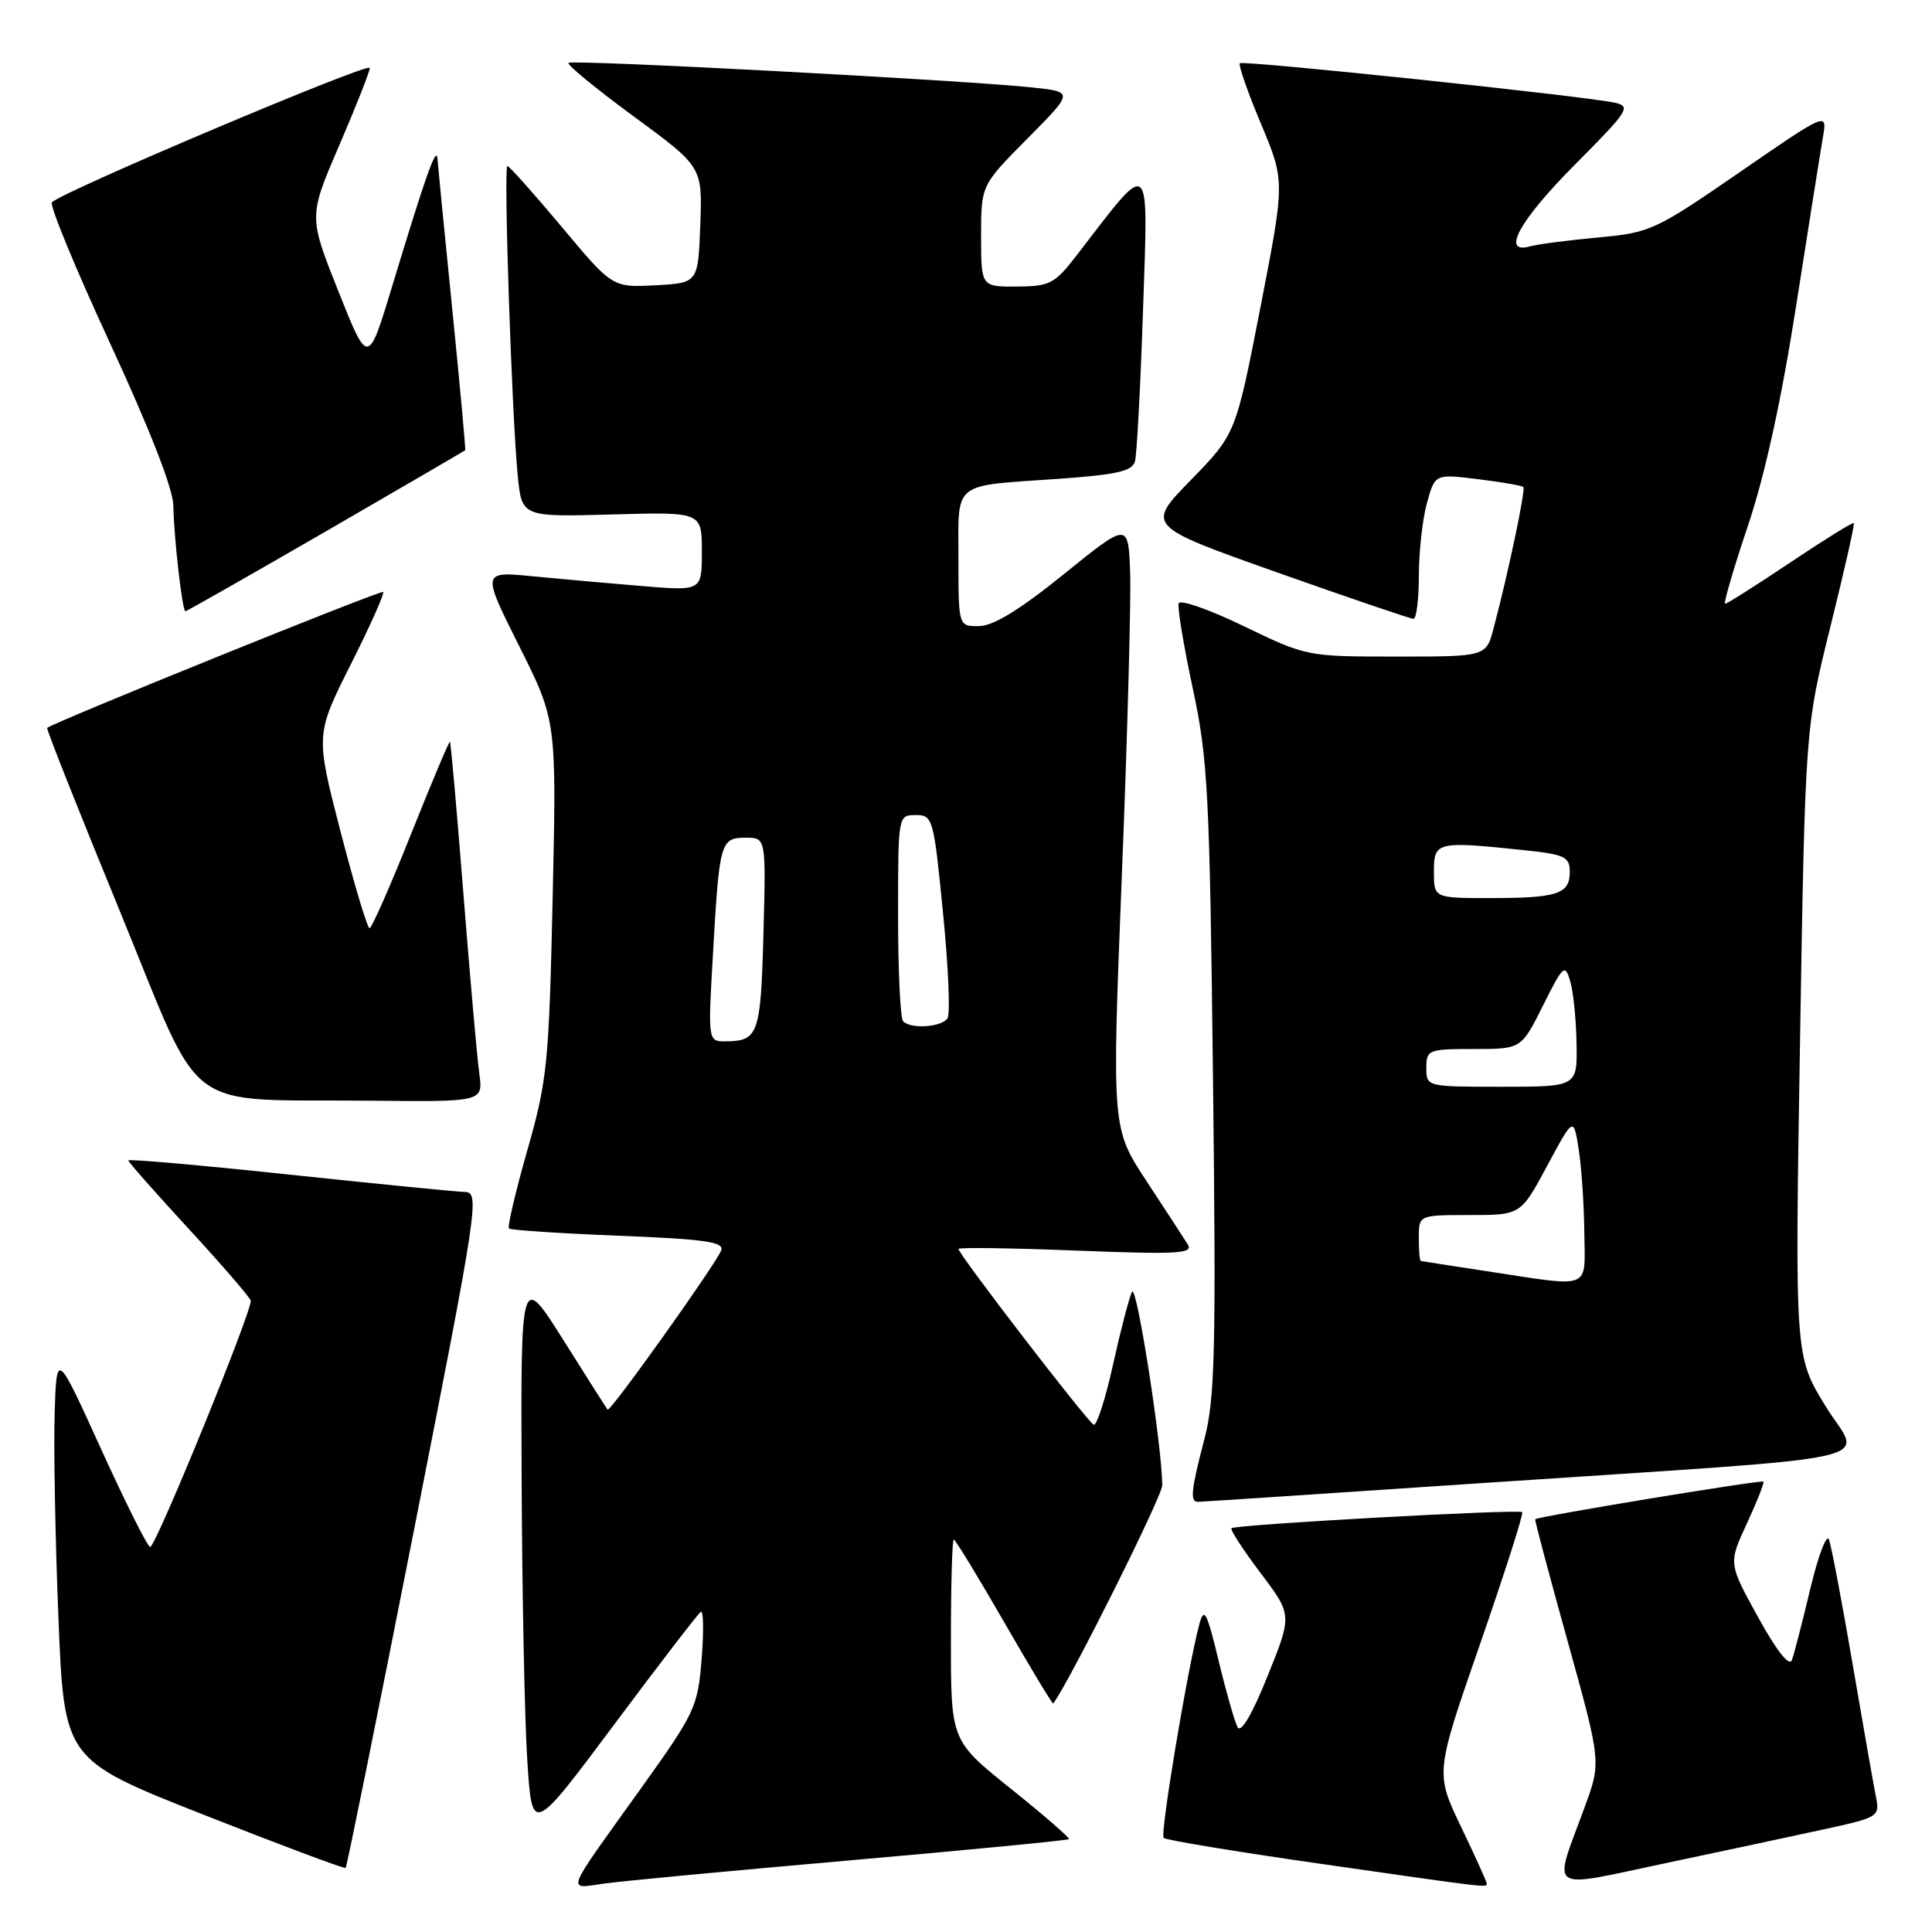 <?xml version="1.0" encoding="UTF-8" standalone="no"?>
<!DOCTYPE svg PUBLIC "-//W3C//DTD SVG 1.1//EN" "http://www.w3.org/Graphics/SVG/1.1/DTD/svg11.dtd" >
<svg xmlns="http://www.w3.org/2000/svg" xmlns:xlink="http://www.w3.org/1999/xlink" version="1.1" viewBox="0 0 256 256">
 <g >
 <path fill="currentColor"
d=" M 112.93 246.48 C 128.56 245.11 141.48 243.85 141.64 243.70 C 141.79 243.54 138.34 240.54 133.96 237.03 C 126.00 230.65 126.00 230.65 126.00 217.32 C 126.00 210.00 126.17 204.00 126.38 204.00 C 126.59 204.00 129.60 208.94 133.07 214.97 C 136.55 221.01 139.46 225.85 139.56 225.72 C 141.69 222.90 154.00 198.27 154.00 196.82 C 154.00 191.75 150.60 169.97 150.00 171.17 C 149.63 171.90 148.50 176.22 147.49 180.78 C 146.49 185.33 145.33 188.93 144.92 188.78 C 144.16 188.49 127.00 166.19 127.00 165.49 C 127.00 165.27 134.04 165.37 142.64 165.71 C 156.03 166.23 158.15 166.12 157.39 164.90 C 156.90 164.11 154.43 160.33 151.91 156.49 C 147.32 149.50 147.32 149.50 148.65 116.00 C 149.39 97.57 149.88 79.50 149.75 75.84 C 149.50 69.18 149.50 69.18 141.00 76.05 C 135.20 80.75 131.63 82.94 129.75 82.96 C 127.00 83.00 127.00 83.00 127.00 74.07 C 127.00 63.65 126.01 64.44 140.22 63.45 C 147.98 62.90 150.03 62.44 150.39 61.13 C 150.64 60.24 151.12 51.17 151.46 41.00 C 152.15 20.44 152.65 20.85 142.75 33.72 C 139.75 37.62 139.14 37.94 134.75 37.97 C 130.00 38.00 130.00 38.00 130.00 31.28 C 130.00 24.55 130.00 24.55 136.13 18.37 C 142.27 12.18 142.27 12.18 136.88 11.60 C 127.92 10.63 75.80 7.87 75.33 8.33 C 75.09 8.57 78.99 11.77 83.99 15.44 C 93.08 22.11 93.08 22.11 92.79 29.81 C 92.50 37.50 92.50 37.50 86.83 37.80 C 81.15 38.10 81.15 38.10 74.42 30.05 C 70.71 25.62 67.48 22.00 67.23 22.00 C 66.71 22.00 67.81 54.87 68.60 63.00 C 69.14 68.50 69.14 68.50 81.07 68.17 C 93.00 67.83 93.00 67.83 93.00 73.06 C 93.00 78.30 93.00 78.30 85.25 77.67 C 80.99 77.32 74.42 76.73 70.66 76.37 C 63.83 75.69 63.83 75.69 68.79 85.60 C 73.75 95.50 73.75 95.50 73.23 119.00 C 72.74 140.95 72.52 143.15 69.87 152.43 C 68.31 157.90 67.22 162.55 67.44 162.78 C 67.67 163.00 74.21 163.43 81.97 163.74 C 93.47 164.20 96.00 164.56 95.56 165.69 C 94.88 167.48 80.83 187.18 80.51 186.79 C 80.38 186.63 77.74 182.47 74.64 177.55 C 69.00 168.61 69.00 168.61 69.12 196.05 C 69.18 211.15 69.52 227.91 69.87 233.30 C 70.50 243.09 70.50 243.09 81.36 228.54 C 87.33 220.53 92.51 213.80 92.86 213.58 C 93.22 213.37 93.26 216.18 92.97 219.84 C 92.46 226.20 92.09 226.97 84.91 237.00 C 74.61 251.38 75.04 250.26 80.14 249.57 C 82.54 249.24 97.29 247.85 112.93 246.48 Z  M 197.00 249.58 C 197.00 249.35 195.47 245.96 193.59 242.05 C 190.18 234.93 190.18 234.93 196.12 217.83 C 199.38 208.42 201.90 200.56 201.70 200.37 C 201.27 199.94 163.65 202.01 163.17 202.50 C 162.98 202.69 164.71 205.35 167.02 208.42 C 171.23 213.99 171.23 213.99 167.96 222.09 C 165.90 227.21 164.43 229.70 163.98 228.85 C 163.59 228.11 162.45 224.12 161.46 220.00 C 159.92 213.60 159.55 212.89 158.93 215.17 C 157.38 220.94 153.69 243.02 154.19 243.53 C 154.49 243.82 163.68 245.34 174.61 246.91 C 197.46 250.19 197.00 250.14 197.00 249.58 Z  M 241.80 242.37 C 248.88 240.83 249.09 240.69 248.58 238.14 C 248.29 236.69 246.89 228.75 245.48 220.50 C 244.07 212.25 242.66 204.82 242.35 204.00 C 242.04 203.18 240.93 206.10 239.88 210.50 C 238.83 214.90 237.73 219.16 237.44 219.96 C 237.10 220.88 235.43 218.78 232.96 214.29 C 229.02 207.16 229.02 207.16 231.47 201.87 C 232.82 198.96 233.80 196.47 233.66 196.32 C 233.39 196.06 203.66 200.96 203.42 201.31 C 203.34 201.41 205.28 208.70 207.73 217.50 C 212.17 233.50 212.17 233.50 209.96 239.50 C 205.76 250.94 204.75 250.25 220.65 246.89 C 228.27 245.28 237.79 243.25 241.80 242.37 Z  M 54.88 202.62 C 63.37 159.50 63.59 158.00 61.58 157.94 C 60.44 157.91 49.94 156.87 38.25 155.63 C 26.56 154.39 17.00 153.55 17.00 153.76 C 17.00 153.97 20.60 158.05 25.00 162.82 C 29.40 167.60 33.10 171.88 33.22 172.34 C 33.50 173.47 20.66 204.96 19.90 204.98 C 19.57 204.99 16.65 199.16 13.40 192.02 C 7.50 179.04 7.50 179.04 7.24 187.27 C 7.10 191.80 7.32 203.98 7.74 214.33 C 8.50 233.17 8.50 233.17 27.00 240.47 C 37.17 244.48 45.63 247.65 45.80 247.51 C 45.96 247.36 50.04 227.16 54.88 202.62 Z  M 196.49 196.51 C 252.08 192.78 246.60 194.02 241.86 186.27 C 237.83 179.68 237.83 179.68 238.51 138.09 C 239.20 96.50 239.20 96.50 242.54 83.03 C 244.38 75.62 245.78 69.44 245.64 69.31 C 245.50 69.17 241.72 71.52 237.22 74.53 C 232.73 77.54 228.85 80.00 228.59 80.00 C 228.34 80.00 229.69 75.39 231.58 69.75 C 233.86 63.01 236.05 52.99 238.00 40.50 C 239.64 30.05 241.23 20.00 241.55 18.16 C 242.12 14.82 242.12 14.82 230.53 22.81 C 219.32 30.53 218.69 30.83 211.72 31.47 C 207.75 31.84 203.71 32.37 202.75 32.64 C 198.84 33.75 201.32 29.22 208.67 21.83 C 215.84 14.62 216.18 14.09 213.92 13.60 C 209.73 12.70 164.70 7.97 164.28 8.38 C 164.07 8.60 165.32 12.20 167.08 16.39 C 170.27 23.99 170.27 23.99 167.01 40.75 C 163.74 57.50 163.74 57.50 157.80 63.60 C 151.86 69.69 151.86 69.69 169.23 75.85 C 178.78 79.23 186.91 82.00 187.30 82.00 C 187.68 82.00 188.00 79.41 188.01 76.25 C 188.01 73.09 188.49 68.76 189.08 66.64 C 190.15 62.79 190.15 62.79 195.83 63.49 C 198.95 63.88 201.66 64.34 201.85 64.53 C 202.18 64.85 199.90 75.72 197.91 83.25 C 196.92 87.00 196.92 87.00 185.04 87.00 C 173.20 87.00 173.11 86.98 164.83 82.98 C 160.26 80.77 156.37 79.40 156.18 79.95 C 156.00 80.50 156.84 85.57 158.05 91.22 C 160.06 100.60 160.29 105.12 160.73 143.00 C 161.15 178.93 160.99 185.32 159.60 190.64 C 157.81 197.50 157.66 199.00 158.74 199.00 C 159.15 199.00 176.13 197.88 196.49 196.51 Z  M 63.51 142.25 C 63.22 140.19 62.28 129.50 61.41 118.50 C 60.54 107.50 59.74 98.41 59.62 98.29 C 59.51 98.18 57.19 103.69 54.46 110.53 C 51.73 117.38 49.26 122.98 48.97 122.99 C 48.68 123.00 46.95 117.23 45.12 110.17 C 41.81 97.35 41.81 97.35 46.46 88.07 C 49.03 82.97 50.97 78.63 50.77 78.44 C 50.48 78.15 7.12 95.70 6.25 96.45 C 6.11 96.57 10.42 107.43 15.82 120.58 C 27.19 148.28 23.63 145.59 49.26 145.85 C 64.02 146.00 64.02 146.00 63.51 142.25 Z  M 43.18 70.41 C 53.25 64.58 61.56 59.74 61.64 59.66 C 61.72 59.57 60.95 51.17 59.93 41.00 C 58.90 30.82 58.02 21.82 57.96 21.00 C 57.82 19.26 56.38 23.35 51.95 37.98 C 48.77 48.47 48.77 48.47 44.83 38.58 C 40.89 28.68 40.89 28.68 44.95 19.27 C 47.18 14.09 49.00 9.47 49.00 9.00 C 49.00 8.16 8.09 25.45 6.88 26.81 C 6.54 27.19 10.01 35.60 14.59 45.50 C 19.84 56.85 22.94 64.79 22.97 67.00 C 23.03 71.12 24.15 81.00 24.57 81.00 C 24.73 81.00 33.10 76.23 43.18 70.41 Z  M 94.48 126.25 C 95.32 111.53 95.47 111.00 98.82 111.00 C 101.50 111.00 101.50 111.00 101.16 123.74 C 100.81 137.05 100.49 137.96 96.15 137.98 C 93.80 138.00 93.80 138.00 94.48 126.25 Z  M 119.67 135.33 C 119.30 134.97 119.00 128.67 119.00 121.33 C 119.00 108.03 119.00 108.00 121.34 108.00 C 123.60 108.00 123.72 108.41 124.95 120.91 C 125.66 128.01 125.93 134.31 125.56 134.91 C 124.82 136.10 120.73 136.40 119.67 135.33 Z  M 197.00 168.44 C 192.32 167.73 188.39 167.12 188.25 167.08 C 188.11 167.03 188.00 165.65 188.00 164.00 C 188.00 161.00 188.00 161.00 194.75 161.00 C 201.50 161.00 201.50 161.00 205.00 154.49 C 208.50 147.98 208.50 147.98 209.18 152.24 C 209.55 154.58 209.89 159.54 209.93 163.25 C 210.01 171.04 211.13 170.59 197.00 168.44 Z  M 189.00 141.50 C 189.00 139.10 189.25 139.00 195.29 139.00 C 201.58 139.00 201.58 139.00 204.45 133.25 C 207.13 127.89 207.37 127.67 208.06 130.00 C 208.47 131.38 208.85 135.09 208.90 138.25 C 209.00 144.00 209.00 144.00 199.00 144.00 C 189.00 144.00 189.00 144.00 189.00 141.50 Z  M 190.00 115.50 C 190.00 111.53 190.36 111.44 201.85 112.64 C 207.37 113.22 208.00 113.52 208.00 115.54 C 208.00 118.47 206.37 119.00 197.42 119.00 C 190.00 119.00 190.00 119.00 190.00 115.50 Z "/>
</g>
</svg>